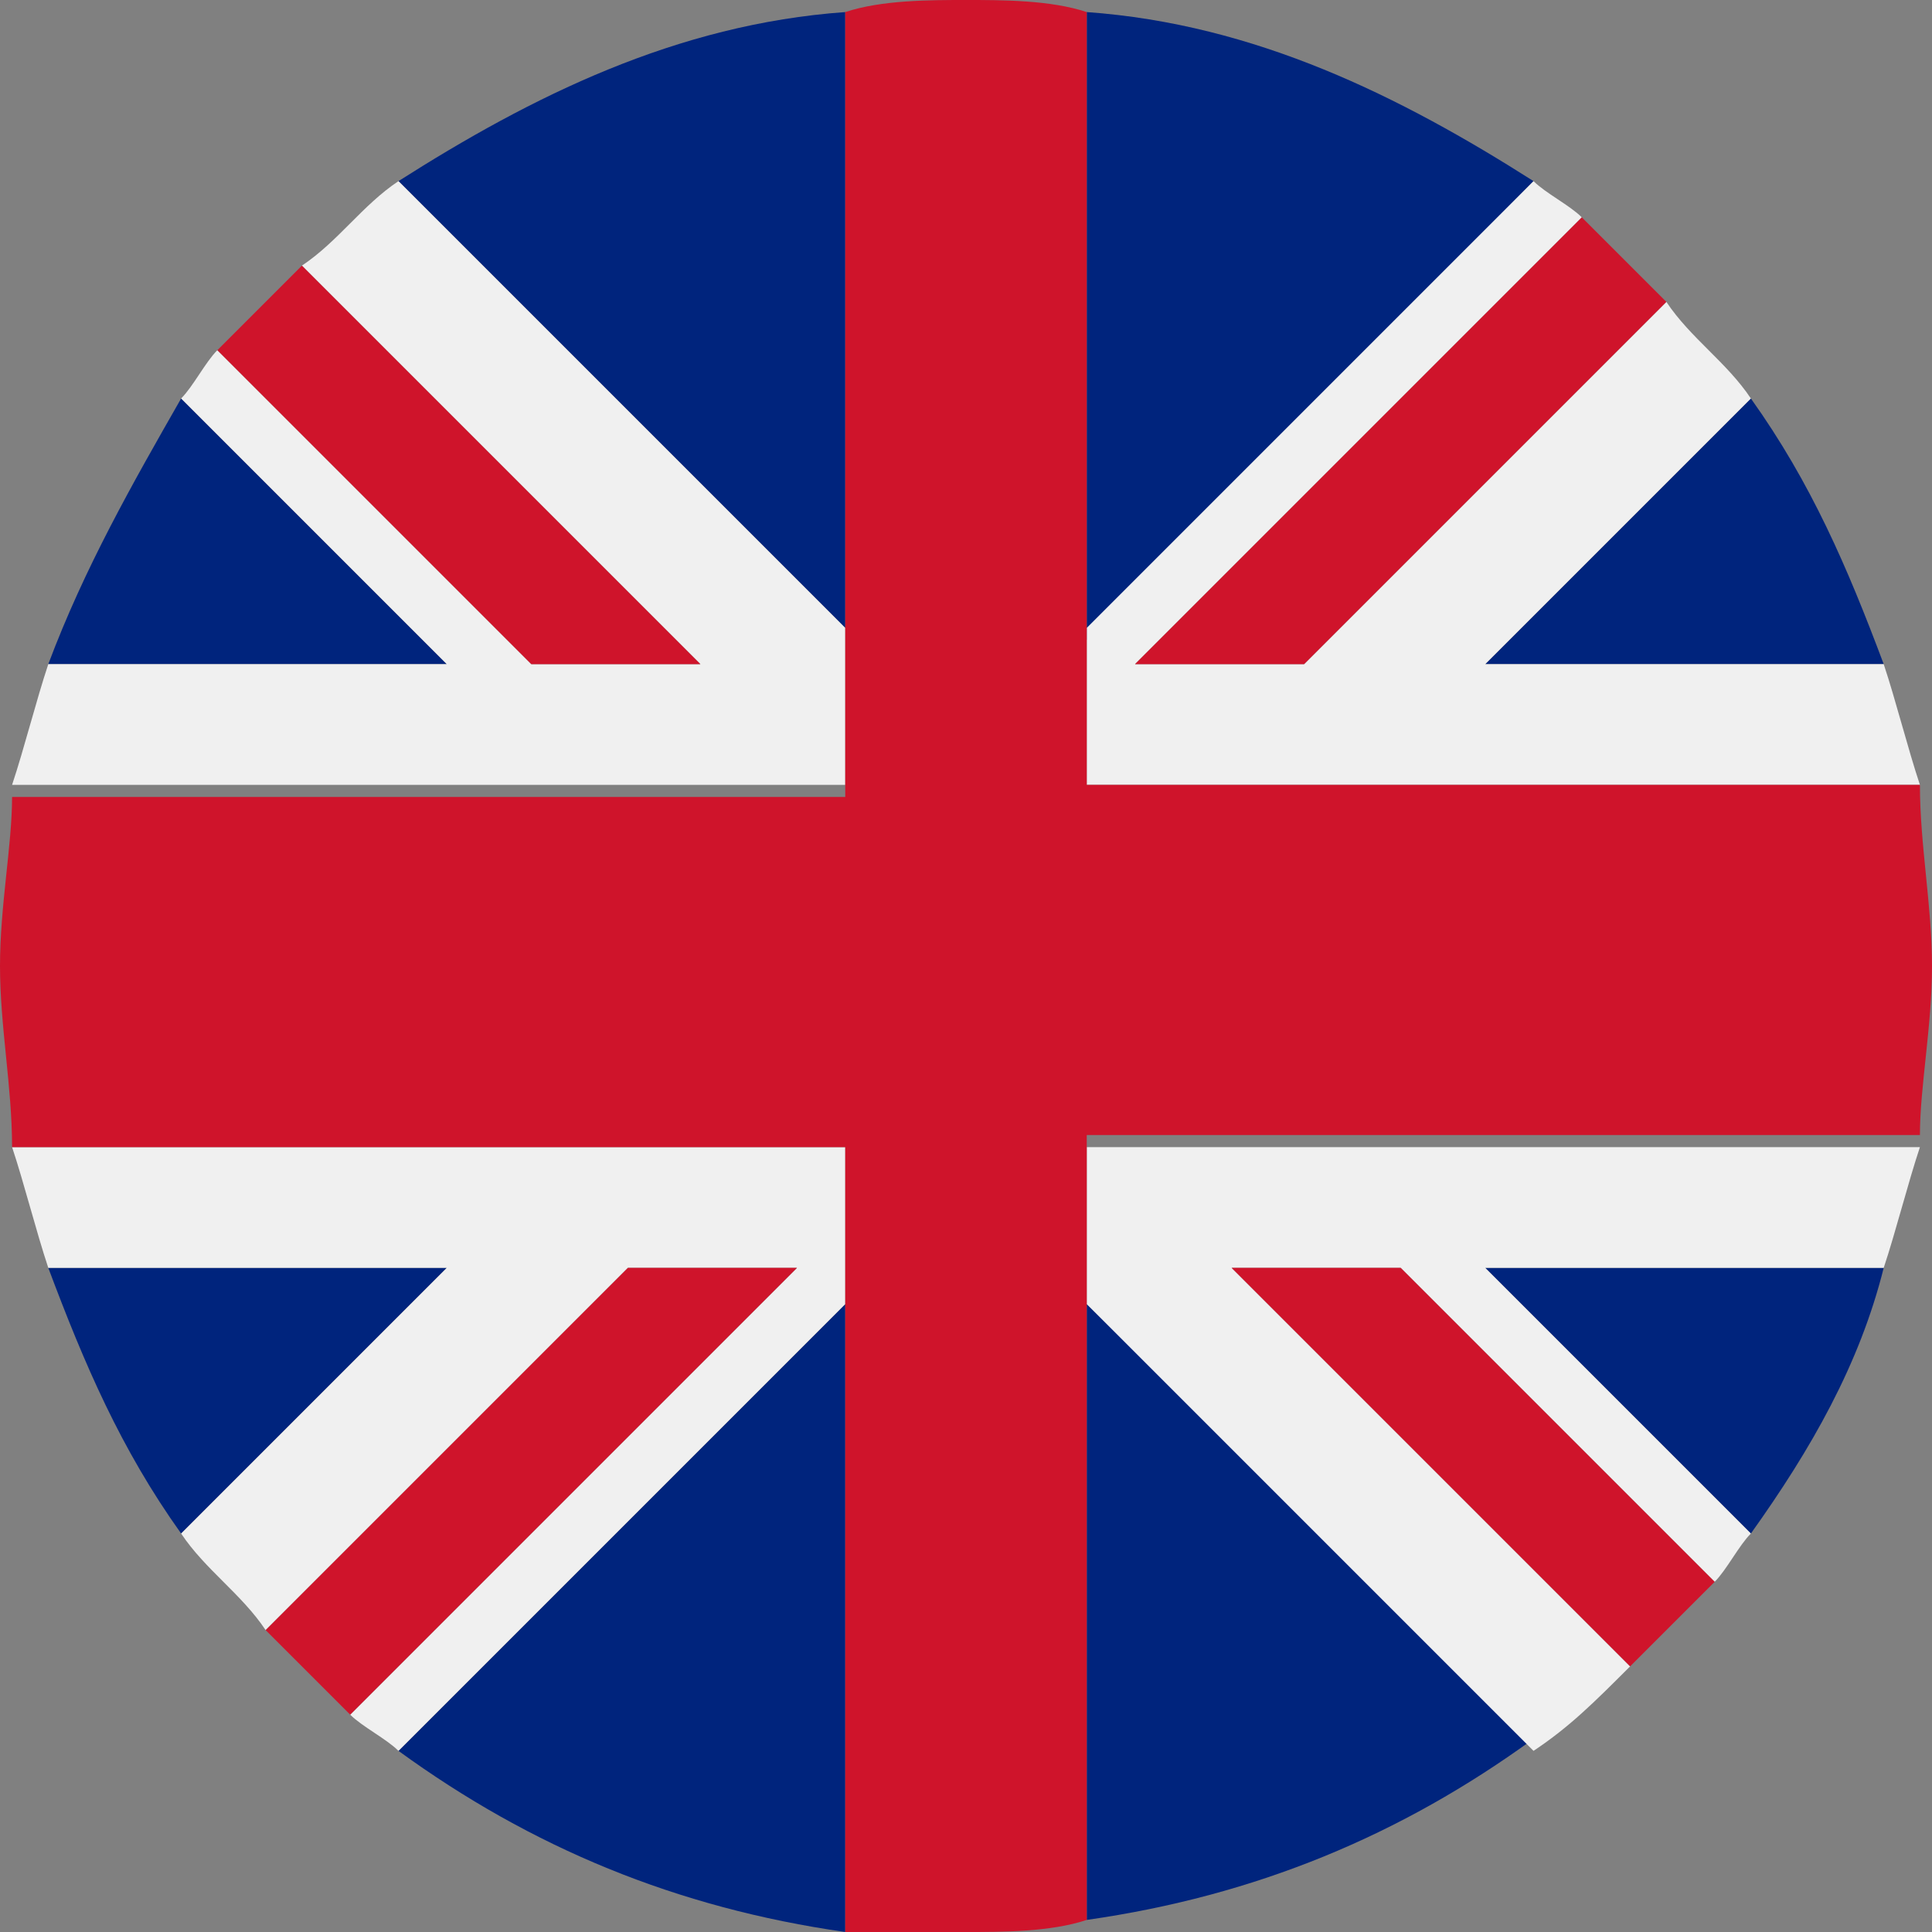 <?xml version="1.0" encoding="utf-8"?>
<!-- Generator: Adobe Illustrator 21.0.2, SVG Export Plug-In . SVG Version: 6.00 Build 0)  -->
<svg version="1.1" id="icon" xmlns="http://www.w3.org/2000/svg" xmlns:xlink="http://www.w3.org/1999/xlink" x="0px" y="0px"
	 viewBox="0 0 16 16" enable-background="new 0 0 16 16" xml:space="preserve">
<rect x="0" y="0" width="16" height="16" fill="#808080" stroke="none"/>
<g>
	<path fill="#00247D" d="M7,0.1C5.6,0.2,4.4,0.8,3.3,1.5L7,5.2V0.1z"/>
	<path fill="#00247D" d="M0.4,10.5c0.3,0.8,0.6,1.5,1.1,2.2l2.2-2.2H0.4z"/>
	<path fill="#00247D" d="M15.6,5.5c-0.3-0.8-0.6-1.5-1.1-2.2l-2.2,2.2H15.6z"/>
	<path fill="#00247D" d="M12.7,1.5C11.6,0.8,10.4,0.2,9,0.1v5.2L12.7,1.5z"/>
	<path fill="#00247D" d="M14.5,12.7c0.5-0.7,0.9-1.4,1.1-2.2h-3.3L14.5,12.7z"/>
	<path fill="#00247D" d="M1.5,3.3C1.1,4,0.7,4.7,0.4,5.5h3.3L1.5,3.3z"/>
	<path fill="#00247D" d="M9,15.9c1.4-0.2,2.6-0.7,3.7-1.5L9,10.8V15.9z"/>
	<path fill="#00247D" d="M3.3,14.5c1.1,0.8,2.3,1.3,3.7,1.5v-5.2L3.3,14.5z"/>
	<path fill="#F0F0F0" d="M2.5,2.2l3.3,3.3H4.4L1.8,2.9C1.7,3,1.6,3.2,1.5,3.3l2.2,2.2H0.4c-0.1,0.3-0.2,0.7-0.3,1h4.6H7v-1V5.2
		L3.3,1.5C3,1.7,2.8,2,2.5,2.2z"/>
	<path fill="#F0F0F0" d="M0.1,9.5c0.1,0.3,0.2,0.7,0.3,1h3.3l-2.2,2.2C1.7,13,2,13.2,2.2,13.5l3-3h1.4l-3.7,3.7
		c0.1,0.1,0.3,0.2,0.4,0.3L7,10.8v-0.3v-1H4.7H0.1z"/>
	<path fill="#F0F0F0" d="M15.9,6.5c-0.1-0.3-0.2-0.7-0.3-1h-3.3l2.2-2.2C14.3,3,14,2.8,13.8,2.5l-3,3H9.4l3.7-3.7
		c-0.1-0.1-0.3-0.2-0.4-0.3L9,5.2v0.3v1h2.3H15.9z"/>
	<path fill="#F0F0F0" d="M9,9.5v1v0.3l3.7,3.7c0.3-0.2,0.5-0.4,0.8-0.7l-3.3-3.3h1.4l2.6,2.6c0.1-0.1,0.2-0.3,0.3-0.4l-2.2-2.2h3.3
		c0.1-0.3,0.2-0.7,0.3-1h-4.6H9z"/>
	<path fill="#CF142B" d="M10.2,10.5l3.3,3.3c0.2-0.2,0.5-0.5,0.7-0.7l-2.6-2.6H10.2z"/>
	<path fill="#CF142B" d="M5.8,5.5L2.5,2.2C2.3,2.4,2,2.7,1.8,2.9l2.6,2.6H5.8z"/>
	<path fill="#CF142B" d="M13.8,2.5c-0.2-0.2-0.5-0.5-0.7-0.7L9.4,5.5h1.4L13.8,2.5z"/>
	<path fill="#CF142B" d="M2.2,13.5c0.2,0.2,0.5,0.5,0.7,0.7l3.7-3.7H5.2L2.2,13.5z"/>
	<path fill="#CF142B" d="M15.9,6.5h-4.6H9v-1V5.2V0.1C8.7,0,8.3,0,8,0S7.3,0,7,0.1v5.2v0.3v1H4.7H0.1C0.1,7,0,7.5,0,8s0.1,1,0.1,1.5
		h4.6H7v1v0.3v5.2C7.3,16,7.7,16,8,16s0.7,0,1-0.1v-5.2v-0.3v-1h2.3h4.6C15.9,9,16,8.5,16,8S15.9,7,15.9,6.5z"/>
</g>
</svg>
